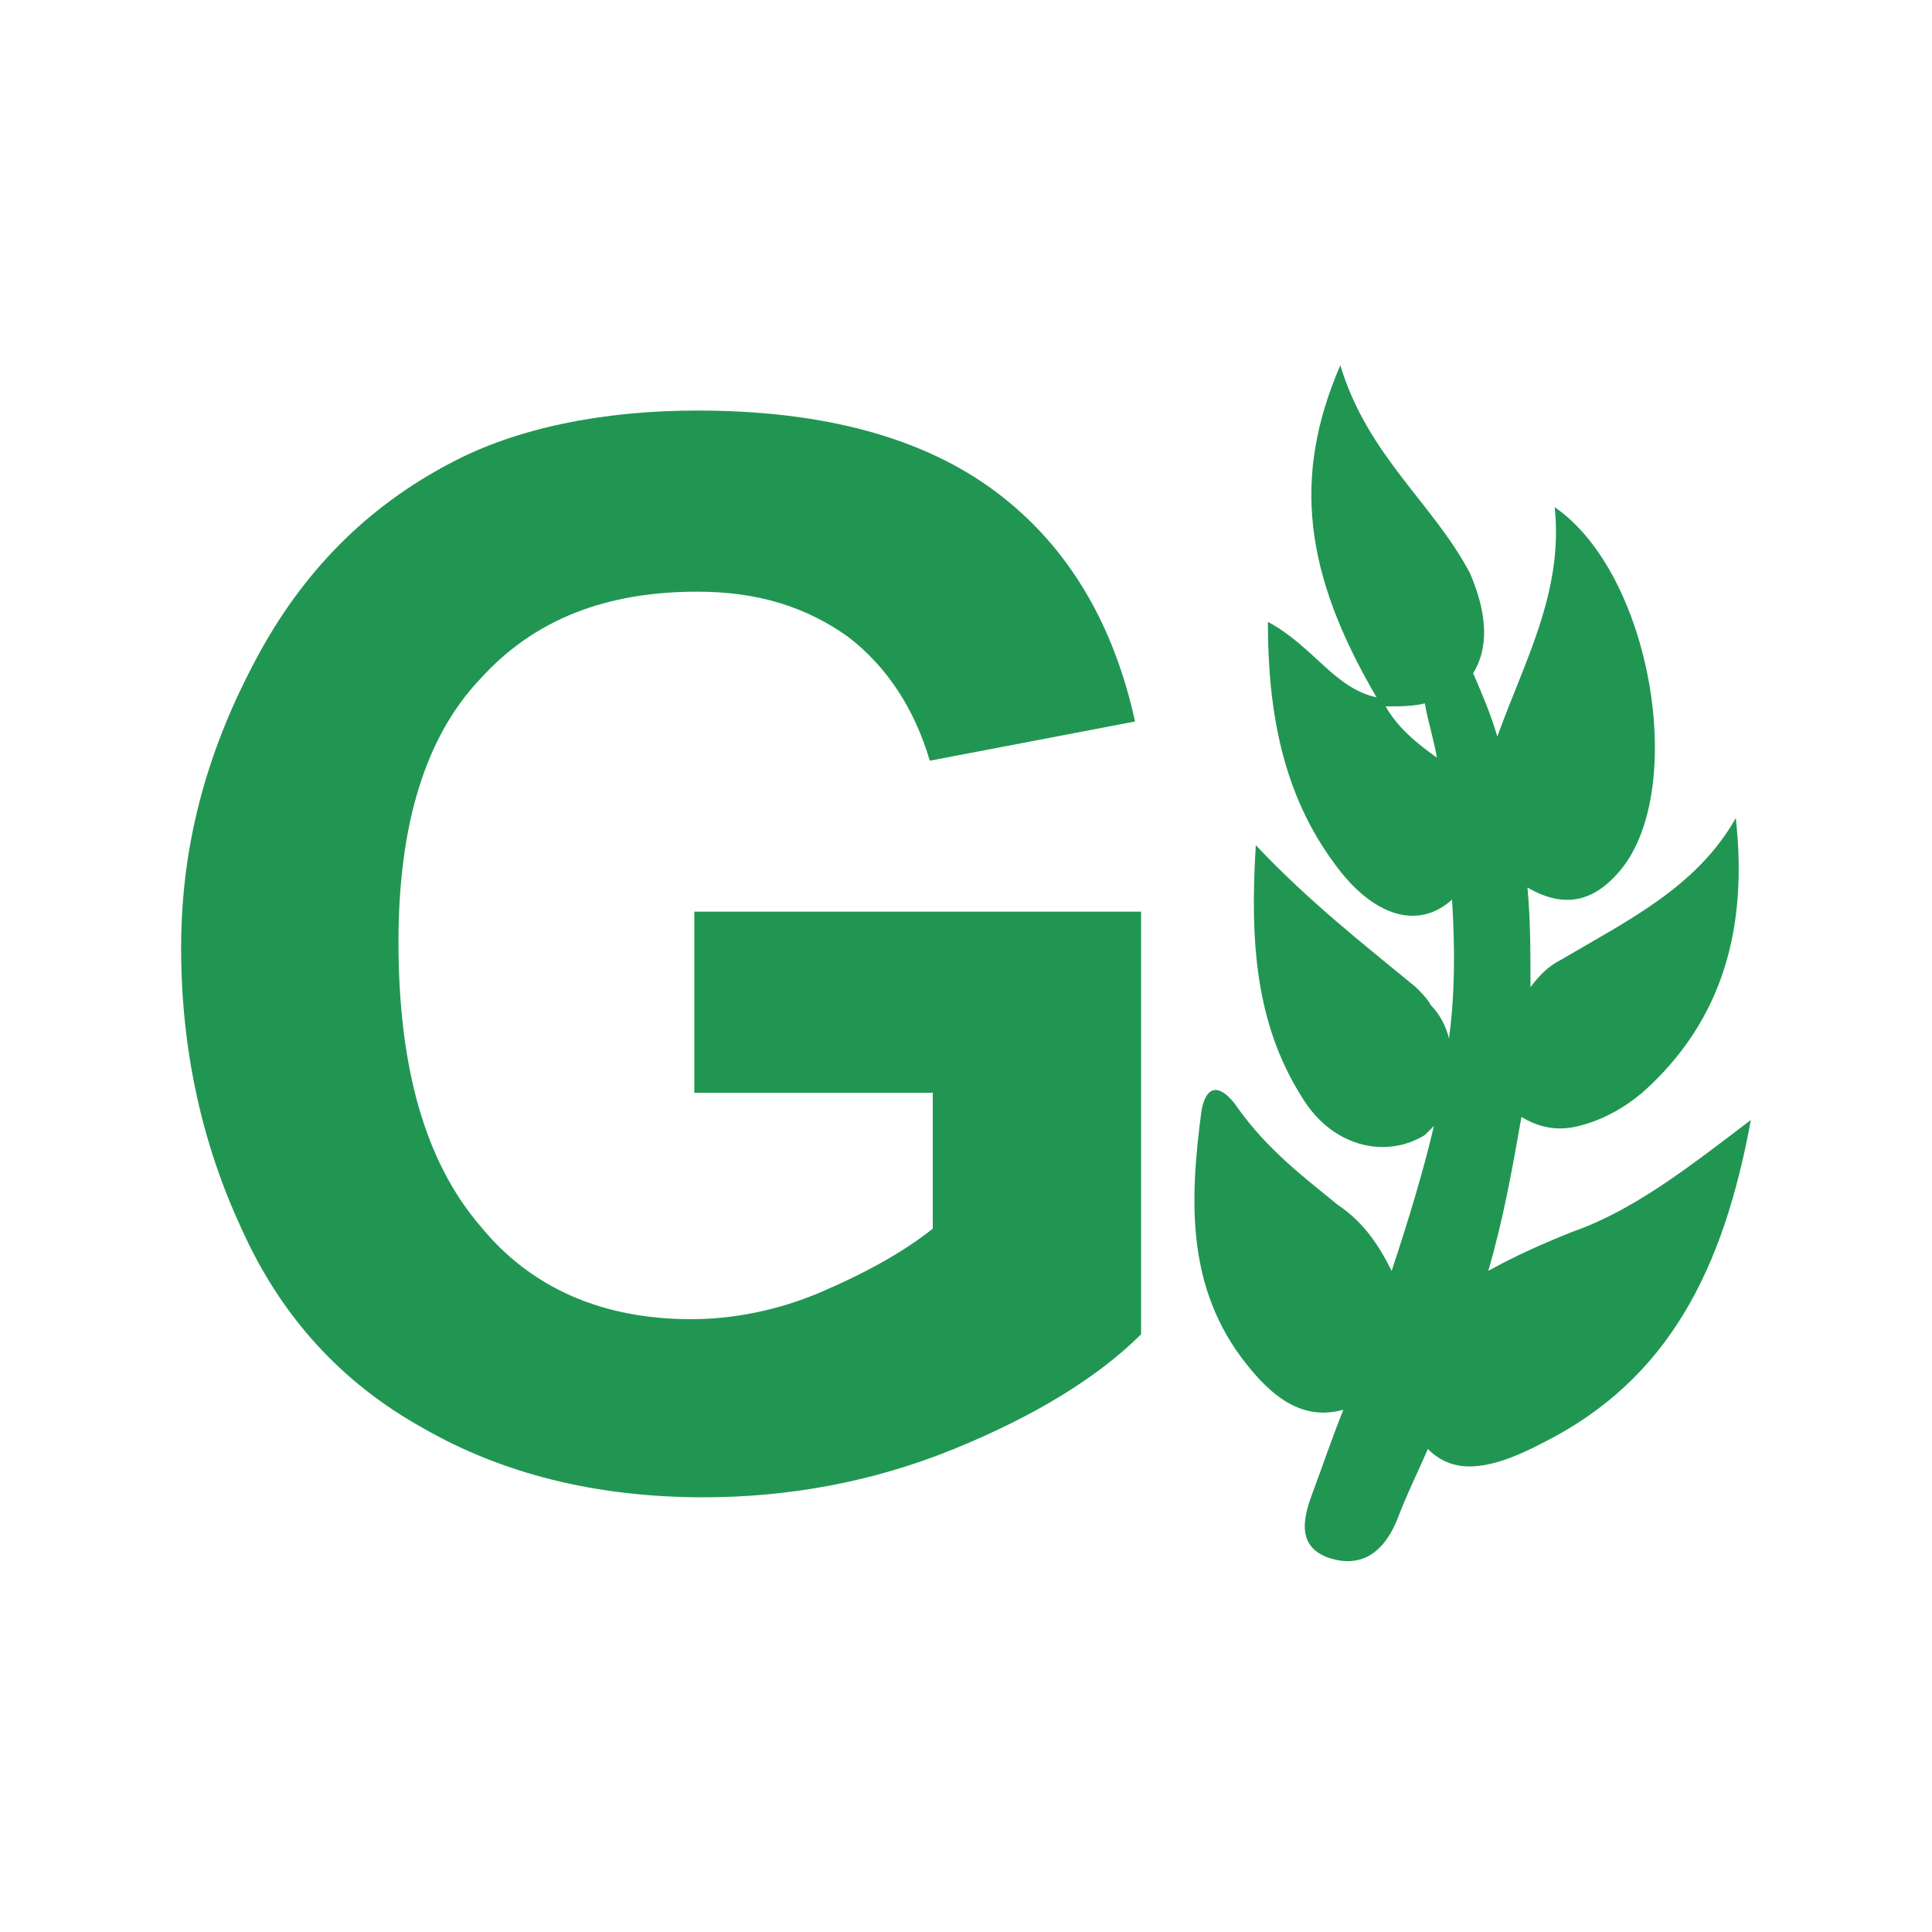 <?xml version="1.0" encoding="utf-8"?>
<!-- Generator: Adobe Illustrator 20.1.0, SVG Export Plug-In . SVG Version: 6.00 Build 0)  -->
<svg version="1.1" id="Layer_1" xmlns="http://www.w3.org/2000/svg" xmlns:xlink="http://www.w3.org/1999/xlink" x="0px" y="0px"
	 viewBox="0 0 64 64" style="enable-background:new 0 0 64 64;" xml:space="preserve" fill="#219653">
<g>
	<path d="M23,36.2h7.9v4.5c-1,0.8-2.3,1.5-3.7,2.1c-1.4,0.6-2.9,0.9-4.3,0.9c-2.9,0-5.3-1-7-3.1c-1.8-2.1-2.7-5.2-2.7-9.4
		c0-3.9,0.9-6.8,2.7-8.7c1.8-2,4.2-2.9,7.2-2.9c2,0,3.6,0.5,5,1.5c1.3,1,2.2,2.4,2.7,4.1l6.8-1.3c-0.7-3.2-2.2-5.8-4.6-7.6
		c-2.4-1.8-5.7-2.7-9.9-2.7c-3.2,0-6,0.6-8.1,1.7c-2.9,1.5-5,3.7-6.5,6.5S6,27.7,6,31.4c0,3.4,0.7,6.5,2,9.3c1.3,2.9,3.3,5.1,6,6.6
		c2.6,1.5,5.7,2.3,9.3,2.3c2.8,0,5.6-0.5,8.3-1.6c2.7-1.1,4.8-2.4,6.2-3.8v-14H23V36.2z"/>
	<path d="M52.1,40.8c-1,0.4-1.9,0.8-2.8,1.3c0.5-1.7,0.8-3.4,1.1-5.1c0.5,0.3,1.1,0.5,1.9,0.3c0.8-0.2,1.5-0.6,2.1-1.1
		c2.7-2.4,3.5-5.5,3.1-9.1c-1.3,2.3-3.6,3.4-5.8,4.7c-0.4,0.2-0.7,0.5-1,0.9c0-1.1,0-2.2-0.1-3.3c1.2,0.7,2.2,0.5,3.1-0.6
		c2.2-2.7,1-9.8-2.2-12c0.3,2.8-1,5.1-1.9,7.6c-0.2-0.7-0.5-1.4-0.8-2.1c0.5-0.8,0.5-1.9-0.1-3.3c-1.2-2.3-3.4-3.9-4.3-6.9
		c-1.6,3.7-1.2,6.9,1.2,11c-1.4-0.3-2.1-1.7-3.6-2.5c0,3,0.5,5.7,2.2,8c1.3,1.8,2.8,2.2,3.9,1.2c0.1,1.6,0.1,3.1-0.1,4.6
		c-0.1-0.4-0.3-0.8-0.6-1.1c-0.1-0.2-0.3-0.4-0.5-0.6c-1.7-1.4-3.5-2.8-5.3-4.7c-0.2,3.2,0,5.9,1.5,8.3c1,1.7,2.8,2.1,4.1,1.3
		c0.1-0.1,0.2-0.2,0.3-0.3c-0.3,1.3-0.8,3-1.4,4.8c-0.4-0.8-0.9-1.6-1.8-2.2C43.2,39,42,38.1,41,36.7c-0.4-0.6-1-1-1.2,0.1
		c-0.4,3-0.5,5.9,1.5,8.4c1.1,1.4,2.1,1.8,3.2,1.5c-0.4,1-0.7,1.9-1,2.7c-0.3,0.8-0.6,1.8,0.5,2.2c1.2,0.4,1.9-0.3,2.3-1.3
		c0.3-0.8,0.7-1.6,1-2.3c0.8,0.8,1.9,0.8,3.8-0.2c4.2-2.1,6-5.8,6.9-10.7C55.9,38.7,54.1,40.1,52.1,40.8z M45.9,23.4
		c0.5,0,0.9,0,1.3-0.1c0.1,0.6,0.3,1.2,0.4,1.8C46.9,24.6,46.3,24.1,45.9,23.4z"/>
</g>
</svg>
